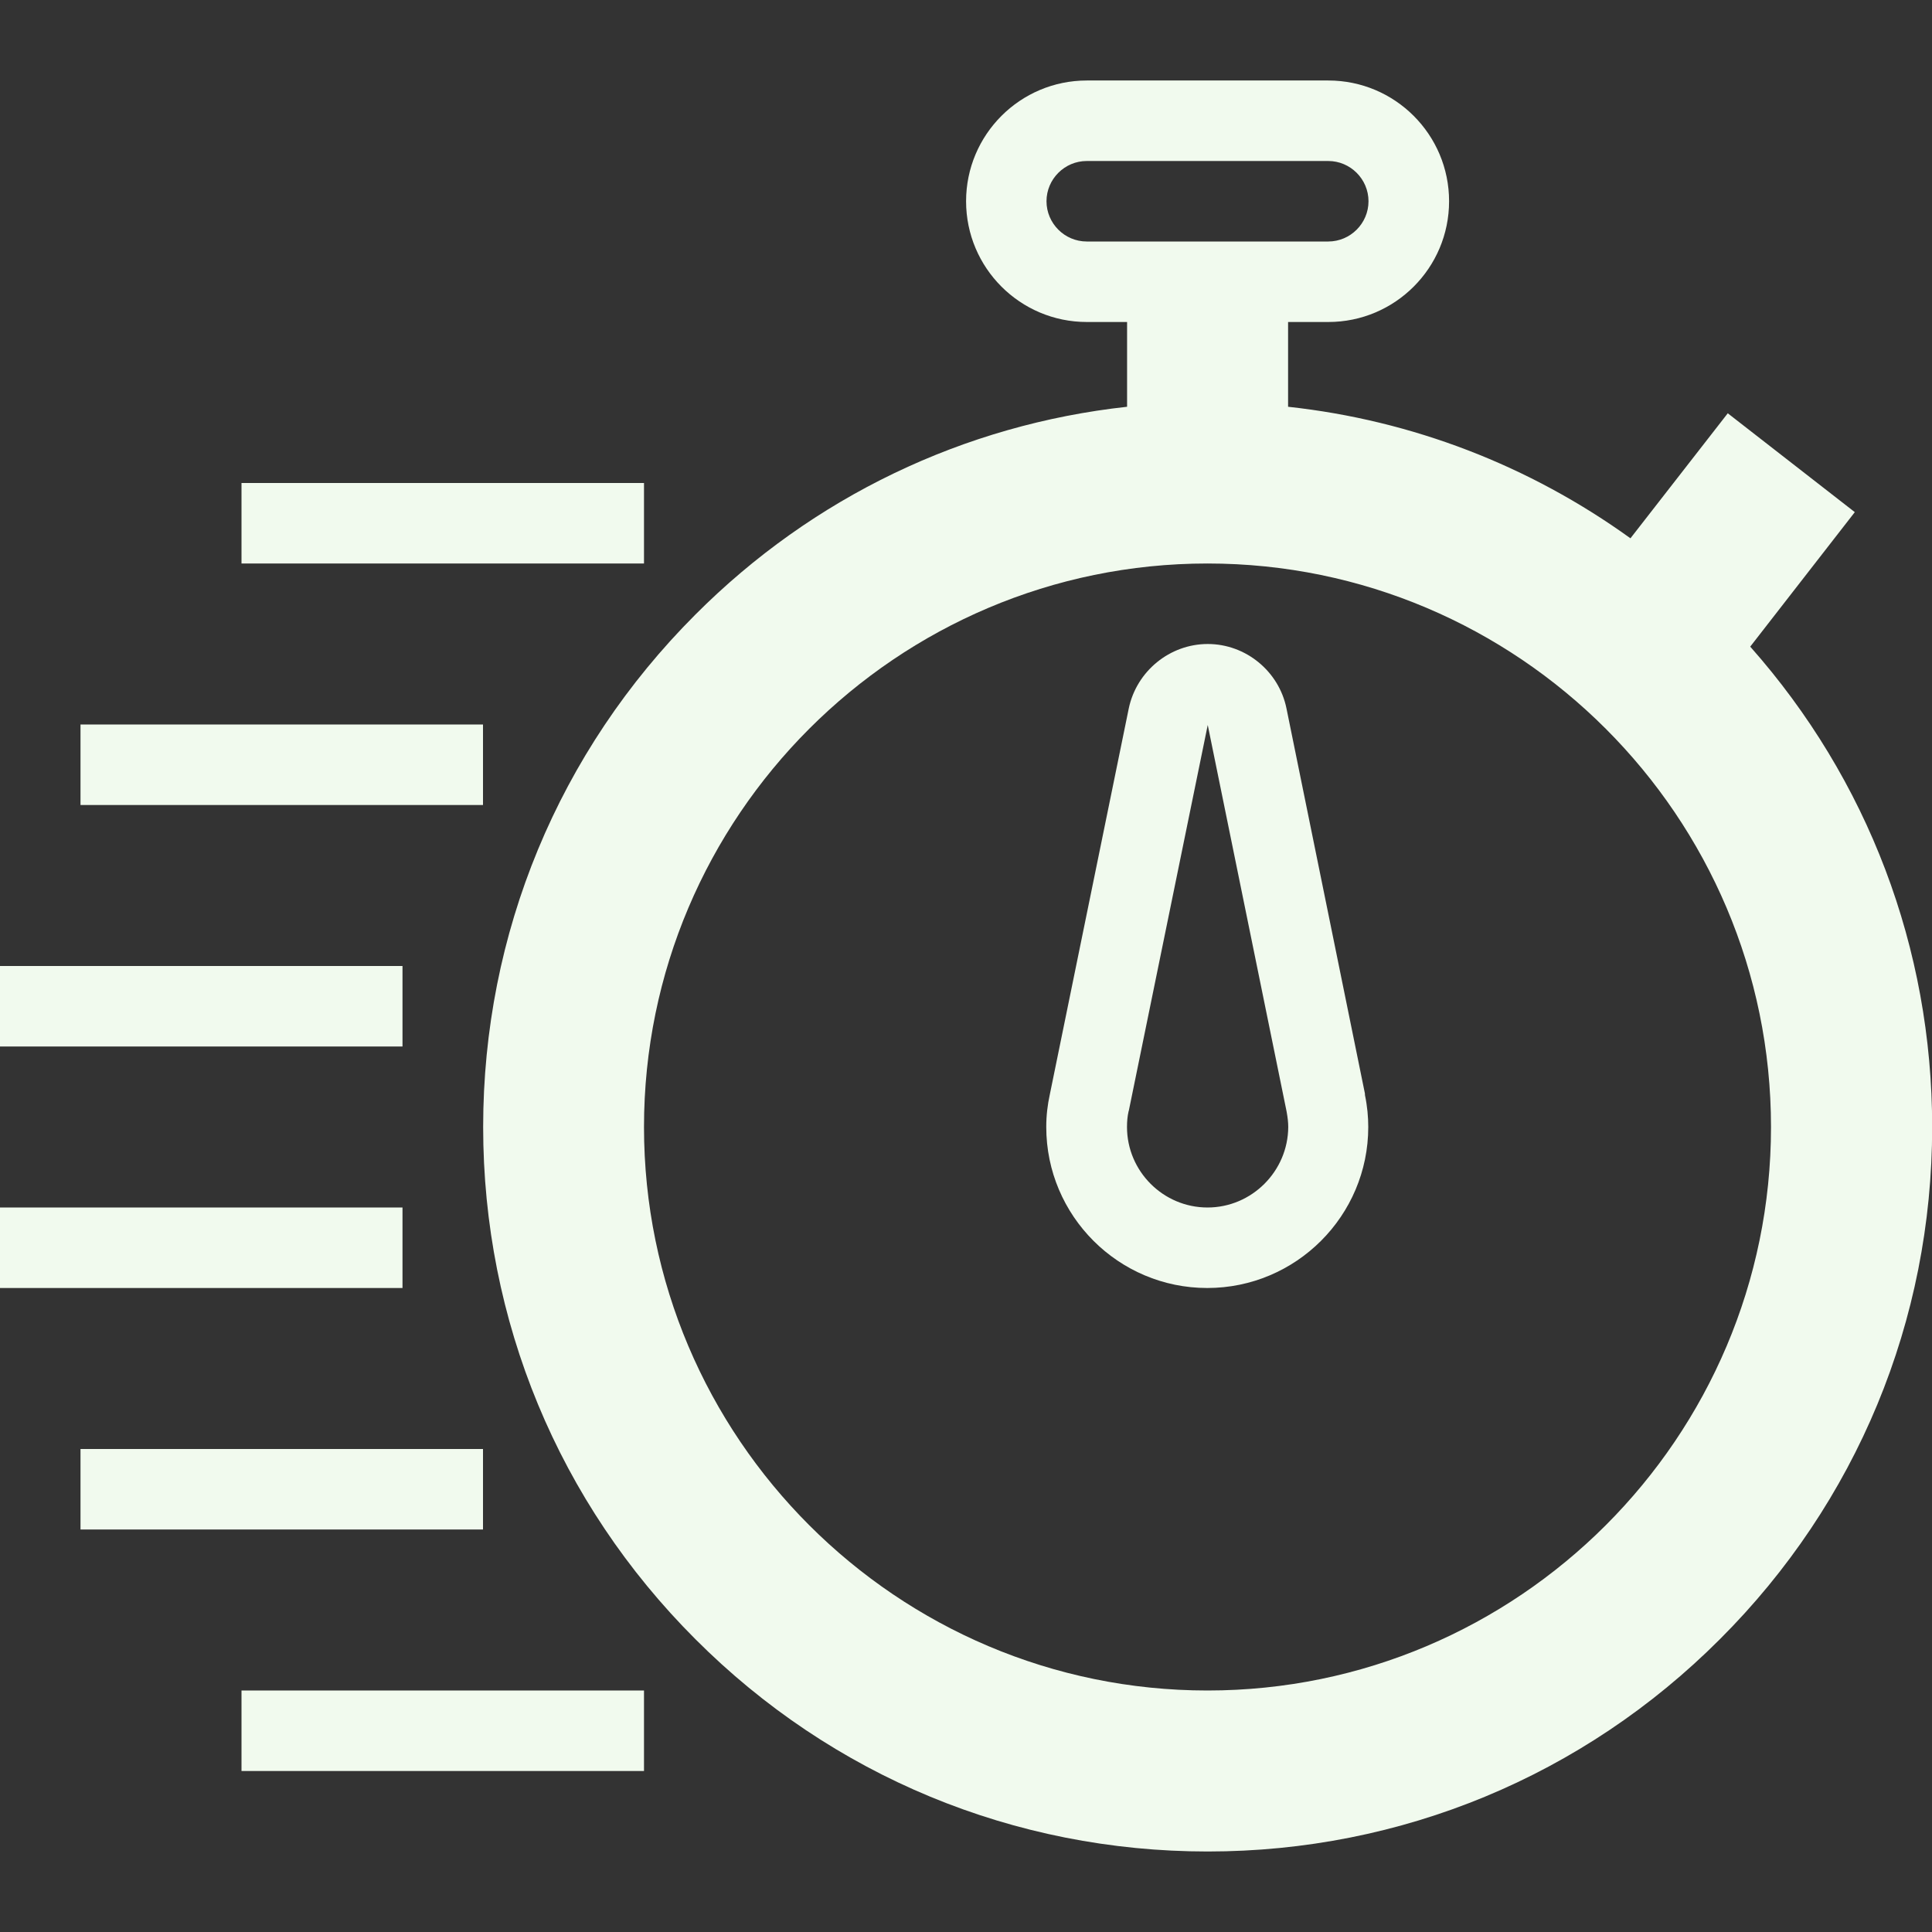 <!-- Generated by IcoMoon.io -->
<svg fill="#f1faee" version="1.1" xmlns="http://www.w3.org/2000/svg" width="24" height="24" viewBox="0 0 24 24">
<rect x="0" y="0" width="24" height="24" fill="#333333" stroke="none"/>
<path d="M21.741 8.034l1.3-1.672-1.578-1.228-1.209 1.553c-1.253-0.903-2.709-1.466-4.253-1.634v-1.053h0.5c0.828 0 1.5-0.672 1.5-1.5s-0.672-1.5-1.5-1.5h-3c-0.828 0-1.5 0.672-1.5 1.5s0.672 1.5 1.5 1.5h0.5v1.053c-2.025 0.222-3.903 1.119-5.362 2.581-1.7 1.7-2.637 3.963-2.637 6.366s0.938 4.666 2.637 6.363c1.697 1.7 3.959 2.637 6.363 2.637s4.666-0.938 6.363-2.637c1.7-1.697 2.637-3.959 2.637-6.363 0-2.222-0.8-4.319-2.259-5.966zM13 2.5c0-0.275 0.225-0.5 0.5-0.5h3c0.275 0 0.5 0.225 0.5 0.5s-0.225 0.5-0.5 0.5h-3c-0.275 0-0.5-0.225-0.5-0.5zM15 21c-3.859 0-7-3.141-7-7s3.141-7 7-7c3.859 0 7 3.141 7 7s-3.141 7-7 7z"></path>
<path d="M0 12h5v1h-5v-1z"></path>
<path d="M0 15h5v1h-5v-1z"></path>
<path d="M1 9h5v1h-5v-1z"></path>
<path d="M3 6h5v1h-5v-1z"></path>
<path d="M1 18h5v1h-5v-1z"></path>
<path d="M3 21h5v1h-5v-1z"></path>
<path d="M16.953 13.572l-0.972-4.772c0 0 0 0 0 0-0.094-0.462-0.506-0.8-0.978-0.8s-0.884 0.338-0.981 0.8l-0.981 4.797c-0.028 0.128-0.044 0.259-0.044 0.403 0 1.103 0.897 2 2 2s2-0.897 2-2c0-0.125-0.012-0.259-0.041-0.397 0-0.012 0-0.022-0.003-0.031zM15 15c-0.55 0-1-0.45-1-1 0-0.072 0.006-0.134 0.019-0.191 0-0.003 0-0.006 0.003-0.009l0.981-4.794 0.978 4.794c0 0.006 0.003 0.009 0.003 0.016 0.012 0.066 0.019 0.128 0.019 0.184-0.003 0.55-0.453 1-1.003 1z"></path>
</svg>
